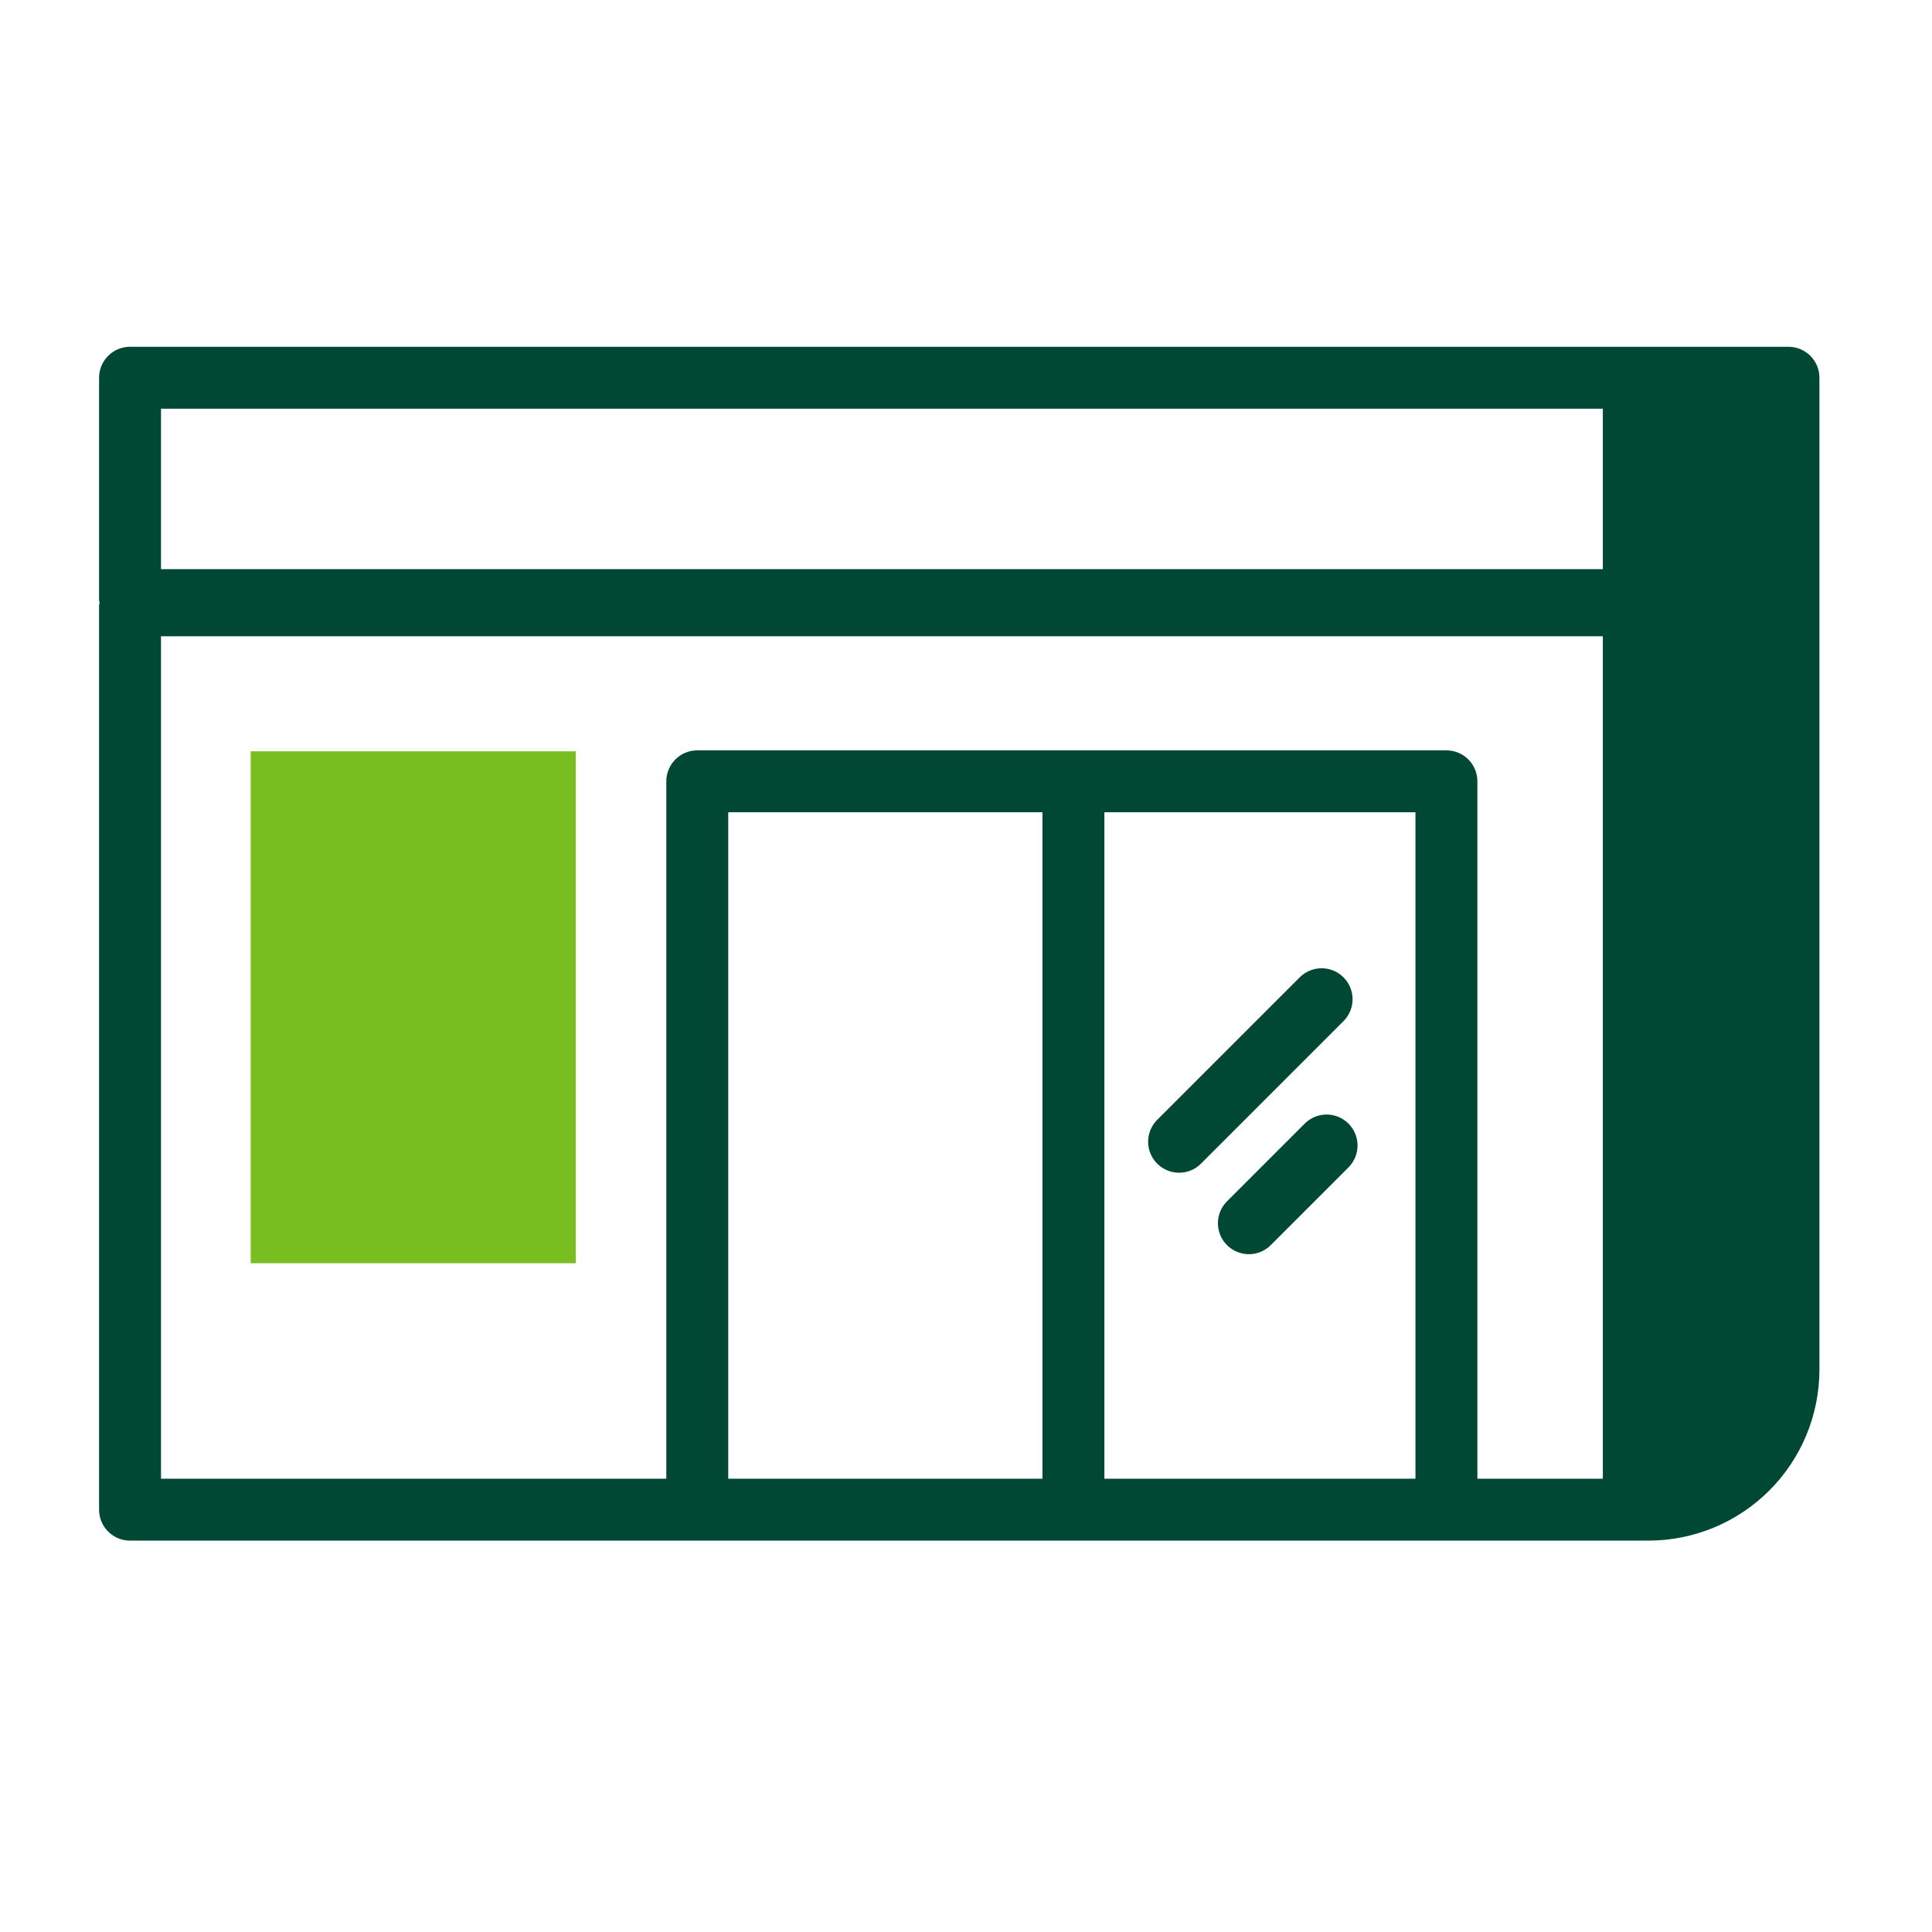 <svg width="78" height="78" viewBox="0 0 78 78" fill="none" xmlns="http://www.w3.org/2000/svg">
<path fill-rule="evenodd" clip-rule="evenodd" d="M10.122 51H23.244V30.332H10.122V51Z" fill="#78BE20"/>
<path fill-rule="evenodd" clip-rule="evenodd" d="M46.719 46.979C46.835 47.095 46.973 47.188 47.124 47.251C47.276 47.314 47.439 47.346 47.603 47.346C47.767 47.346 47.93 47.314 48.082 47.251C48.233 47.188 48.371 47.095 48.487 46.979L54.256 41.21C54.484 40.974 54.61 40.659 54.607 40.331C54.604 40.003 54.473 39.69 54.241 39.458C54.01 39.226 53.696 39.094 53.368 39.091C53.041 39.089 52.725 39.214 52.489 39.442L46.719 45.211C46.603 45.327 46.511 45.465 46.448 45.617C46.385 45.768 46.353 45.931 46.353 46.095C46.353 46.259 46.385 46.422 46.448 46.573C46.511 46.725 46.603 46.863 46.719 46.979ZM52.674 45.363L49.552 48.486C49.433 48.601 49.337 48.739 49.272 48.892C49.206 49.044 49.172 49.208 49.171 49.374C49.169 49.54 49.201 49.705 49.264 49.858C49.327 50.012 49.42 50.152 49.537 50.269C49.654 50.386 49.794 50.479 49.948 50.542C50.101 50.605 50.266 50.636 50.432 50.635C50.598 50.633 50.762 50.599 50.914 50.533C51.067 50.468 51.205 50.372 51.32 50.253L54.442 47.131C54.558 47.015 54.65 46.877 54.713 46.725C54.776 46.574 54.808 46.411 54.808 46.247C54.808 46.083 54.776 45.92 54.713 45.769C54.65 45.617 54.558 45.479 54.442 45.363C54.326 45.247 54.188 45.155 54.036 45.092C53.885 45.029 53.722 44.997 53.558 44.997C53.394 44.997 53.231 45.029 53.08 45.092C52.928 45.155 52.79 45.247 52.674 45.363Z" fill="#004833"/>
<path fill-rule="evenodd" clip-rule="evenodd" d="M72.205 14C72.896 14 73.455 14.56 73.455 15.25V55.301C73.453 57.13 72.725 58.883 71.432 60.176C70.139 61.469 68.386 62.197 66.557 62.199H5.25C4.56 62.199 4 61.639 4 60.949V24.437C4 24.4 4.018 24.369 4.021 24.332C4.018 24.296 4 24.264 4 24.227V15.25C4 14.56 4.56 14 5.25 14H72.205ZM64.711 25.687H6.5V59.7H26.901V31.544C26.901 30.854 27.461 30.294 28.151 30.294H58.396C59.086 30.294 59.646 30.854 59.646 31.544V59.7H64.711V25.687ZM57.146 32.794H44.587V59.7H57.146V32.794ZM42.087 32.794H29.401V59.7H42.087V32.794ZM64.711 16.5H6.5V22.978H64.711V16.5Z" fill="#004833"/>
</svg>
